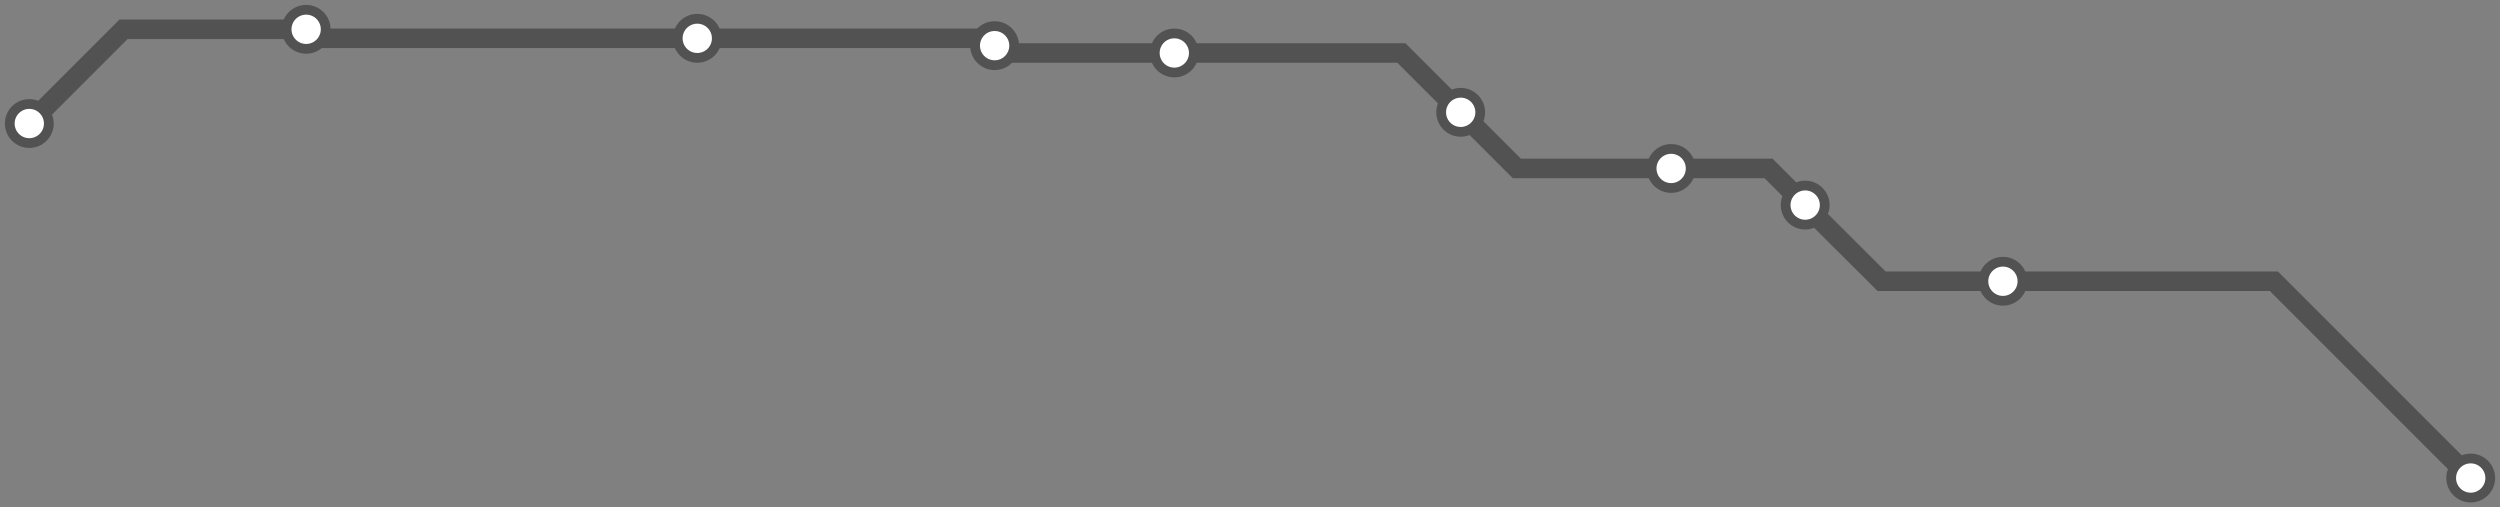 <svg width="1024.0" height="207.8" xmlns="http://www.w3.org/2000/svg">
<rect width="100%" height="100%" fill="#808080" stroke="none"/>
<path d="M1012.0 195.8 L931.4 115.2 L820.4 115.2 L770.7 115.2 L739.4 84.0 L724.4 69.0 L684.5 69.0 L621.3 69.0 L598.3 46.0 L574.0 21.7 L481.0 21.7 L410.4 21.7 L407.4 18.7 L404.4 15.7 L285.6 15.7 L129.1 15.7 L125.4 12.0 L50.6 12.0 L12.0 50.6 " />
<circle cx="1012.0" cy="195.8" r="8" />
<circle cx="820.4" cy="115.2" r="8" />
<circle cx="739.4" cy="84.0" r="8" />
<circle cx="684.5" cy="69.0" r="8" />
<circle cx="598.3" cy="46.0" r="8" />
<circle cx="481.0" cy="21.7" r="8" />
<circle cx="407.4" cy="18.7" r="8" />
<circle cx="285.6" cy="15.7" r="8" />
<circle cx="125.4" cy="12.0" r="8" />
<circle cx="12.0" cy="50.6" r="8" />
<style>
circle {
fill: white;
stroke: #525252;
stroke-width: 4;
}
path {
fill: none;
stroke: #525252;
stroke-width: 8;
}</style>
</svg>